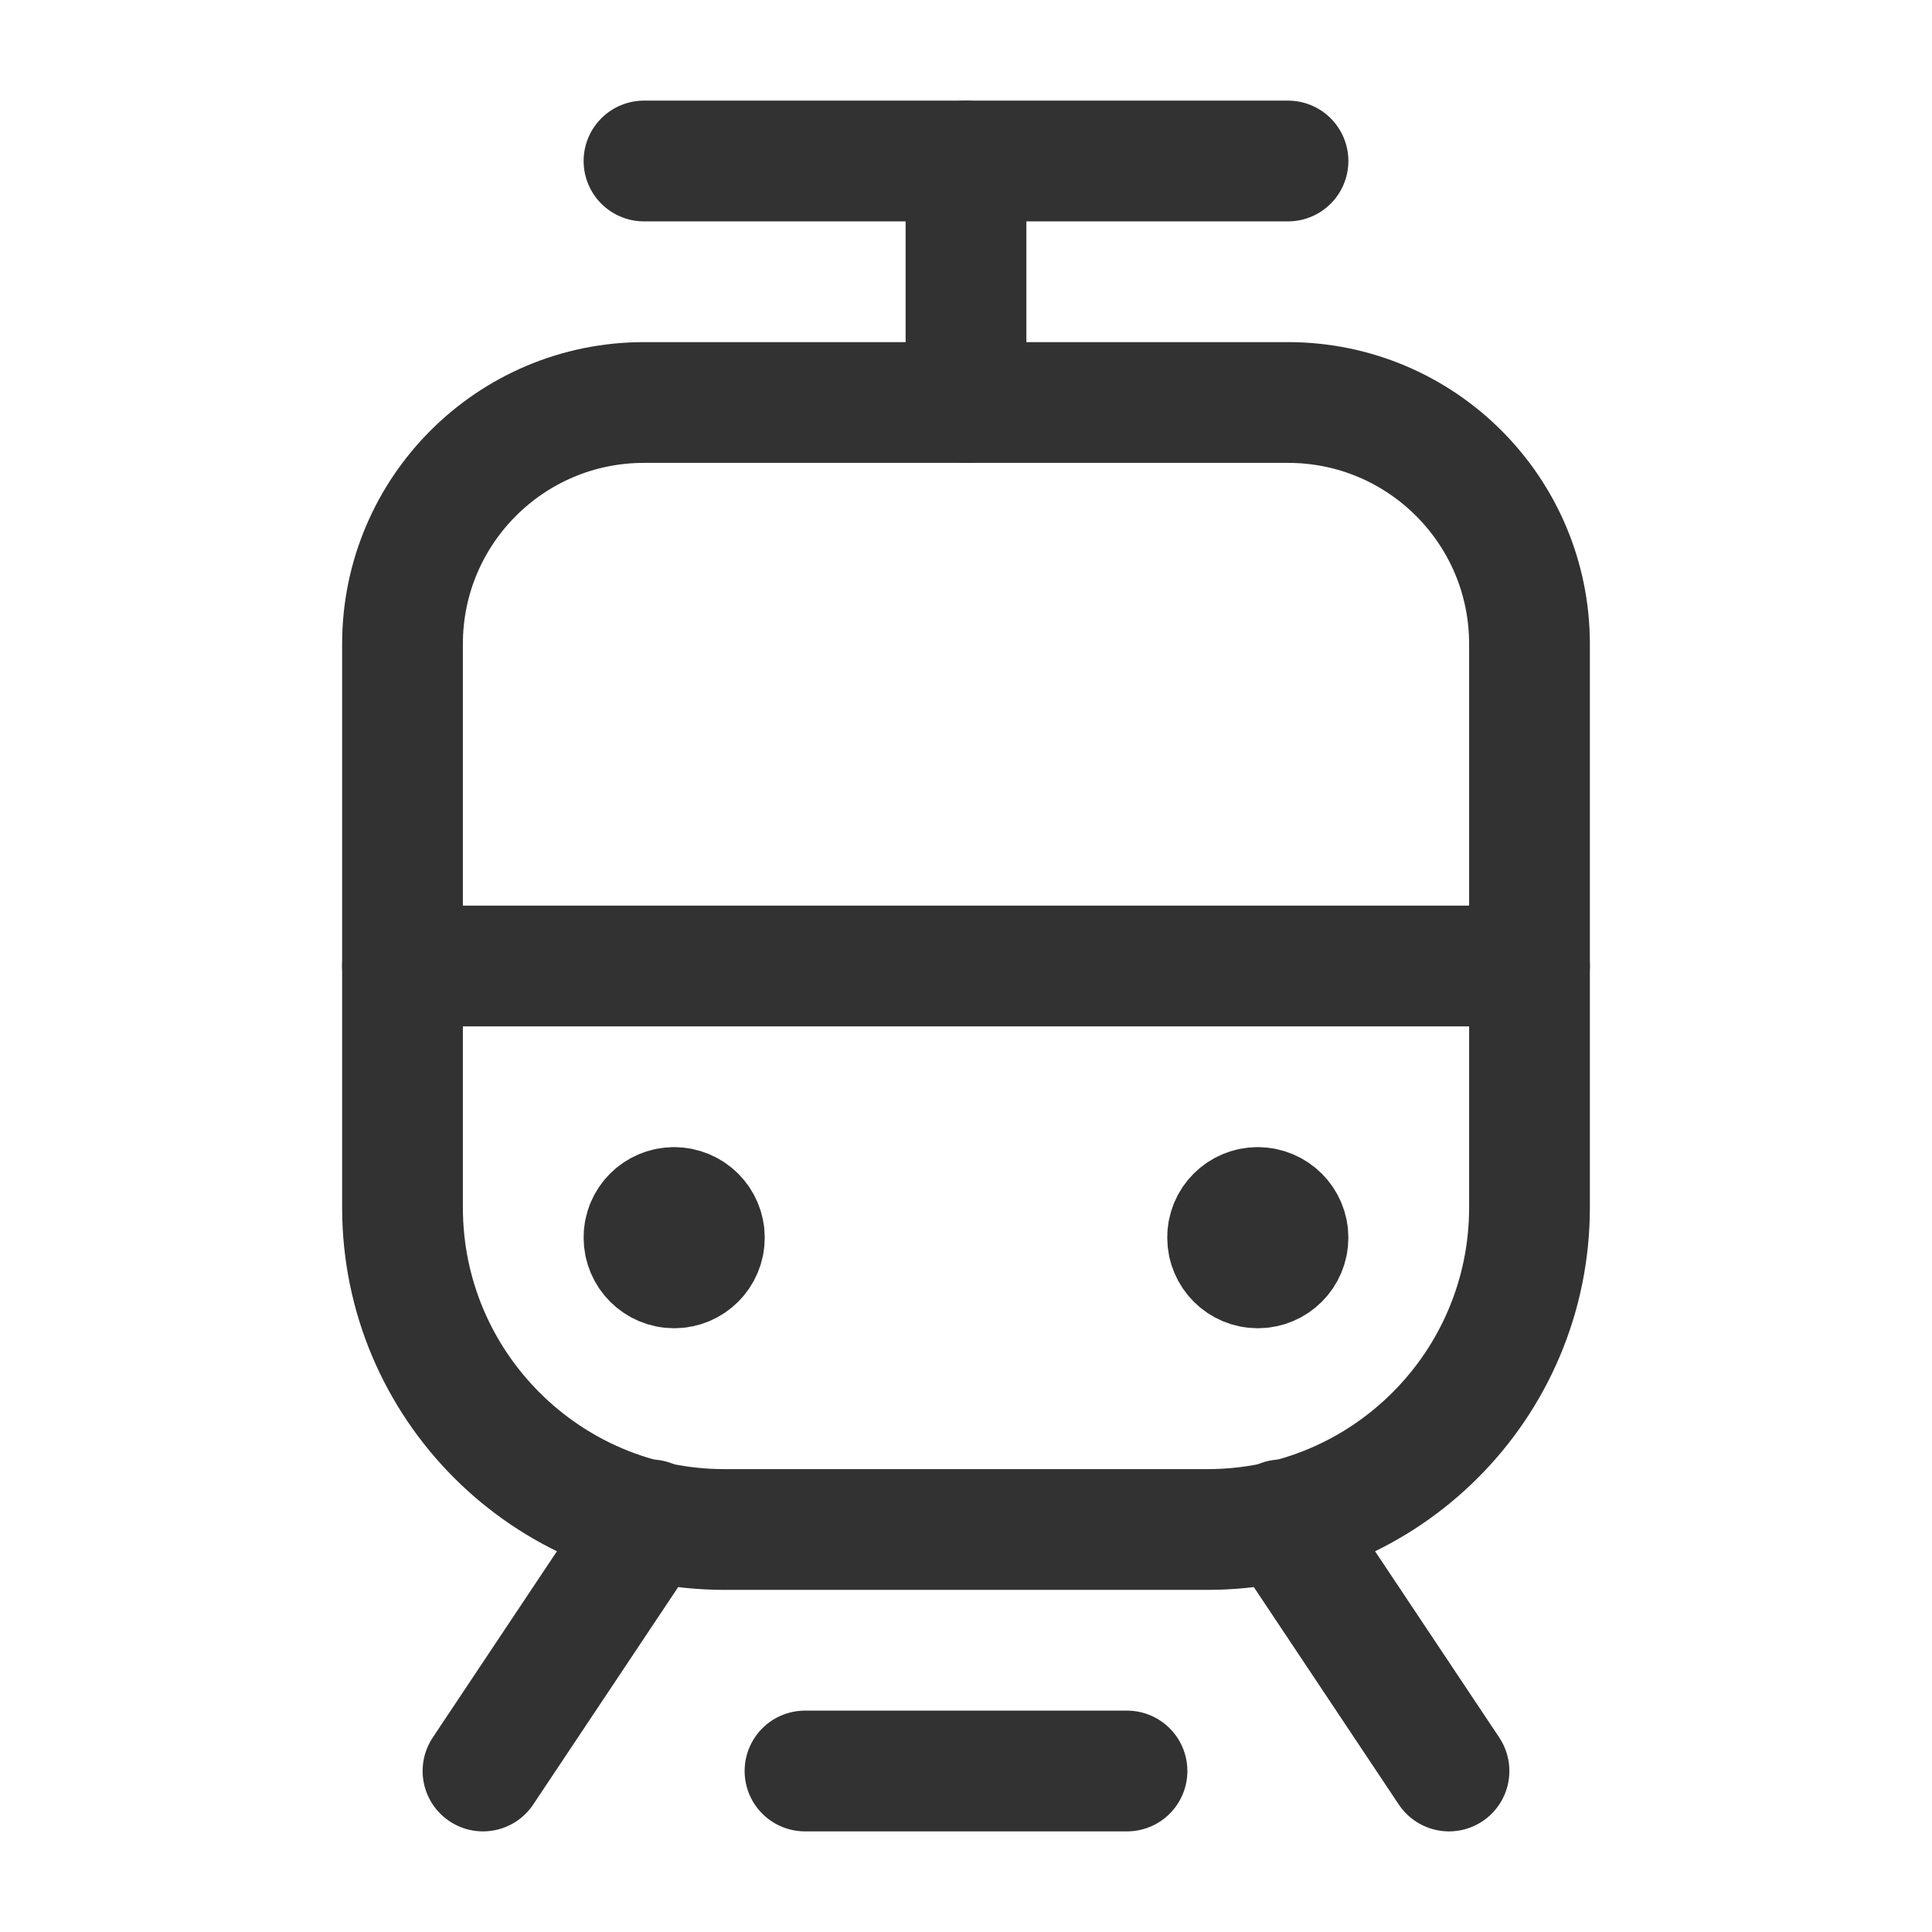 <?xml version="1.0" encoding="UTF-8"?><svg version="1.1" viewBox="0 0 24 24" xmlns="http://www.w3.org/2000/svg" xmlns:xlink="http://www.w3.org/1999/xlink"><g stroke-linecap="round" stroke-width="1.5" stroke="#323232" fill="none" stroke-linejoin="round"><line x1="8" x2="16" y1="2" y2="2"></line><line x1="18" x2="15.92" y1="22" y2="18.88"></line><line x1="8.08" x2="6" y1="18.88" y2="22"></line><line x1="12" x2="12" y1="5" y2="2"></line><path d="M15 19h-6c-2.209 0-4-1.791-4-4v-7c0-1.657 1.343-3 3-3h8c1.657 0 3 1.343 3 3v7c0 2.209-1.791 4-4 4Z"></path><line x1="14" x2="10" y1="22" y2="22"></line><line x1="19" x2="5" y1="12" y2="12"></line><path d="M15.623 15c-.207 0-.375.168-.373.375 0 .207.168.375.375.375 .207 0 .375-.168.375-.375 0-.207-.168-.375-.377-.375"></path><path d="M8.373 15c-.207 0-.375.168-.373.375 0 .207.168.375.375.375 .207 0 .375-.168.375-.375 0-.207-.168-.375-.377-.375"></path></g><path fill="none" d="M0 0h24v24h-24v-24Z"></path></svg>